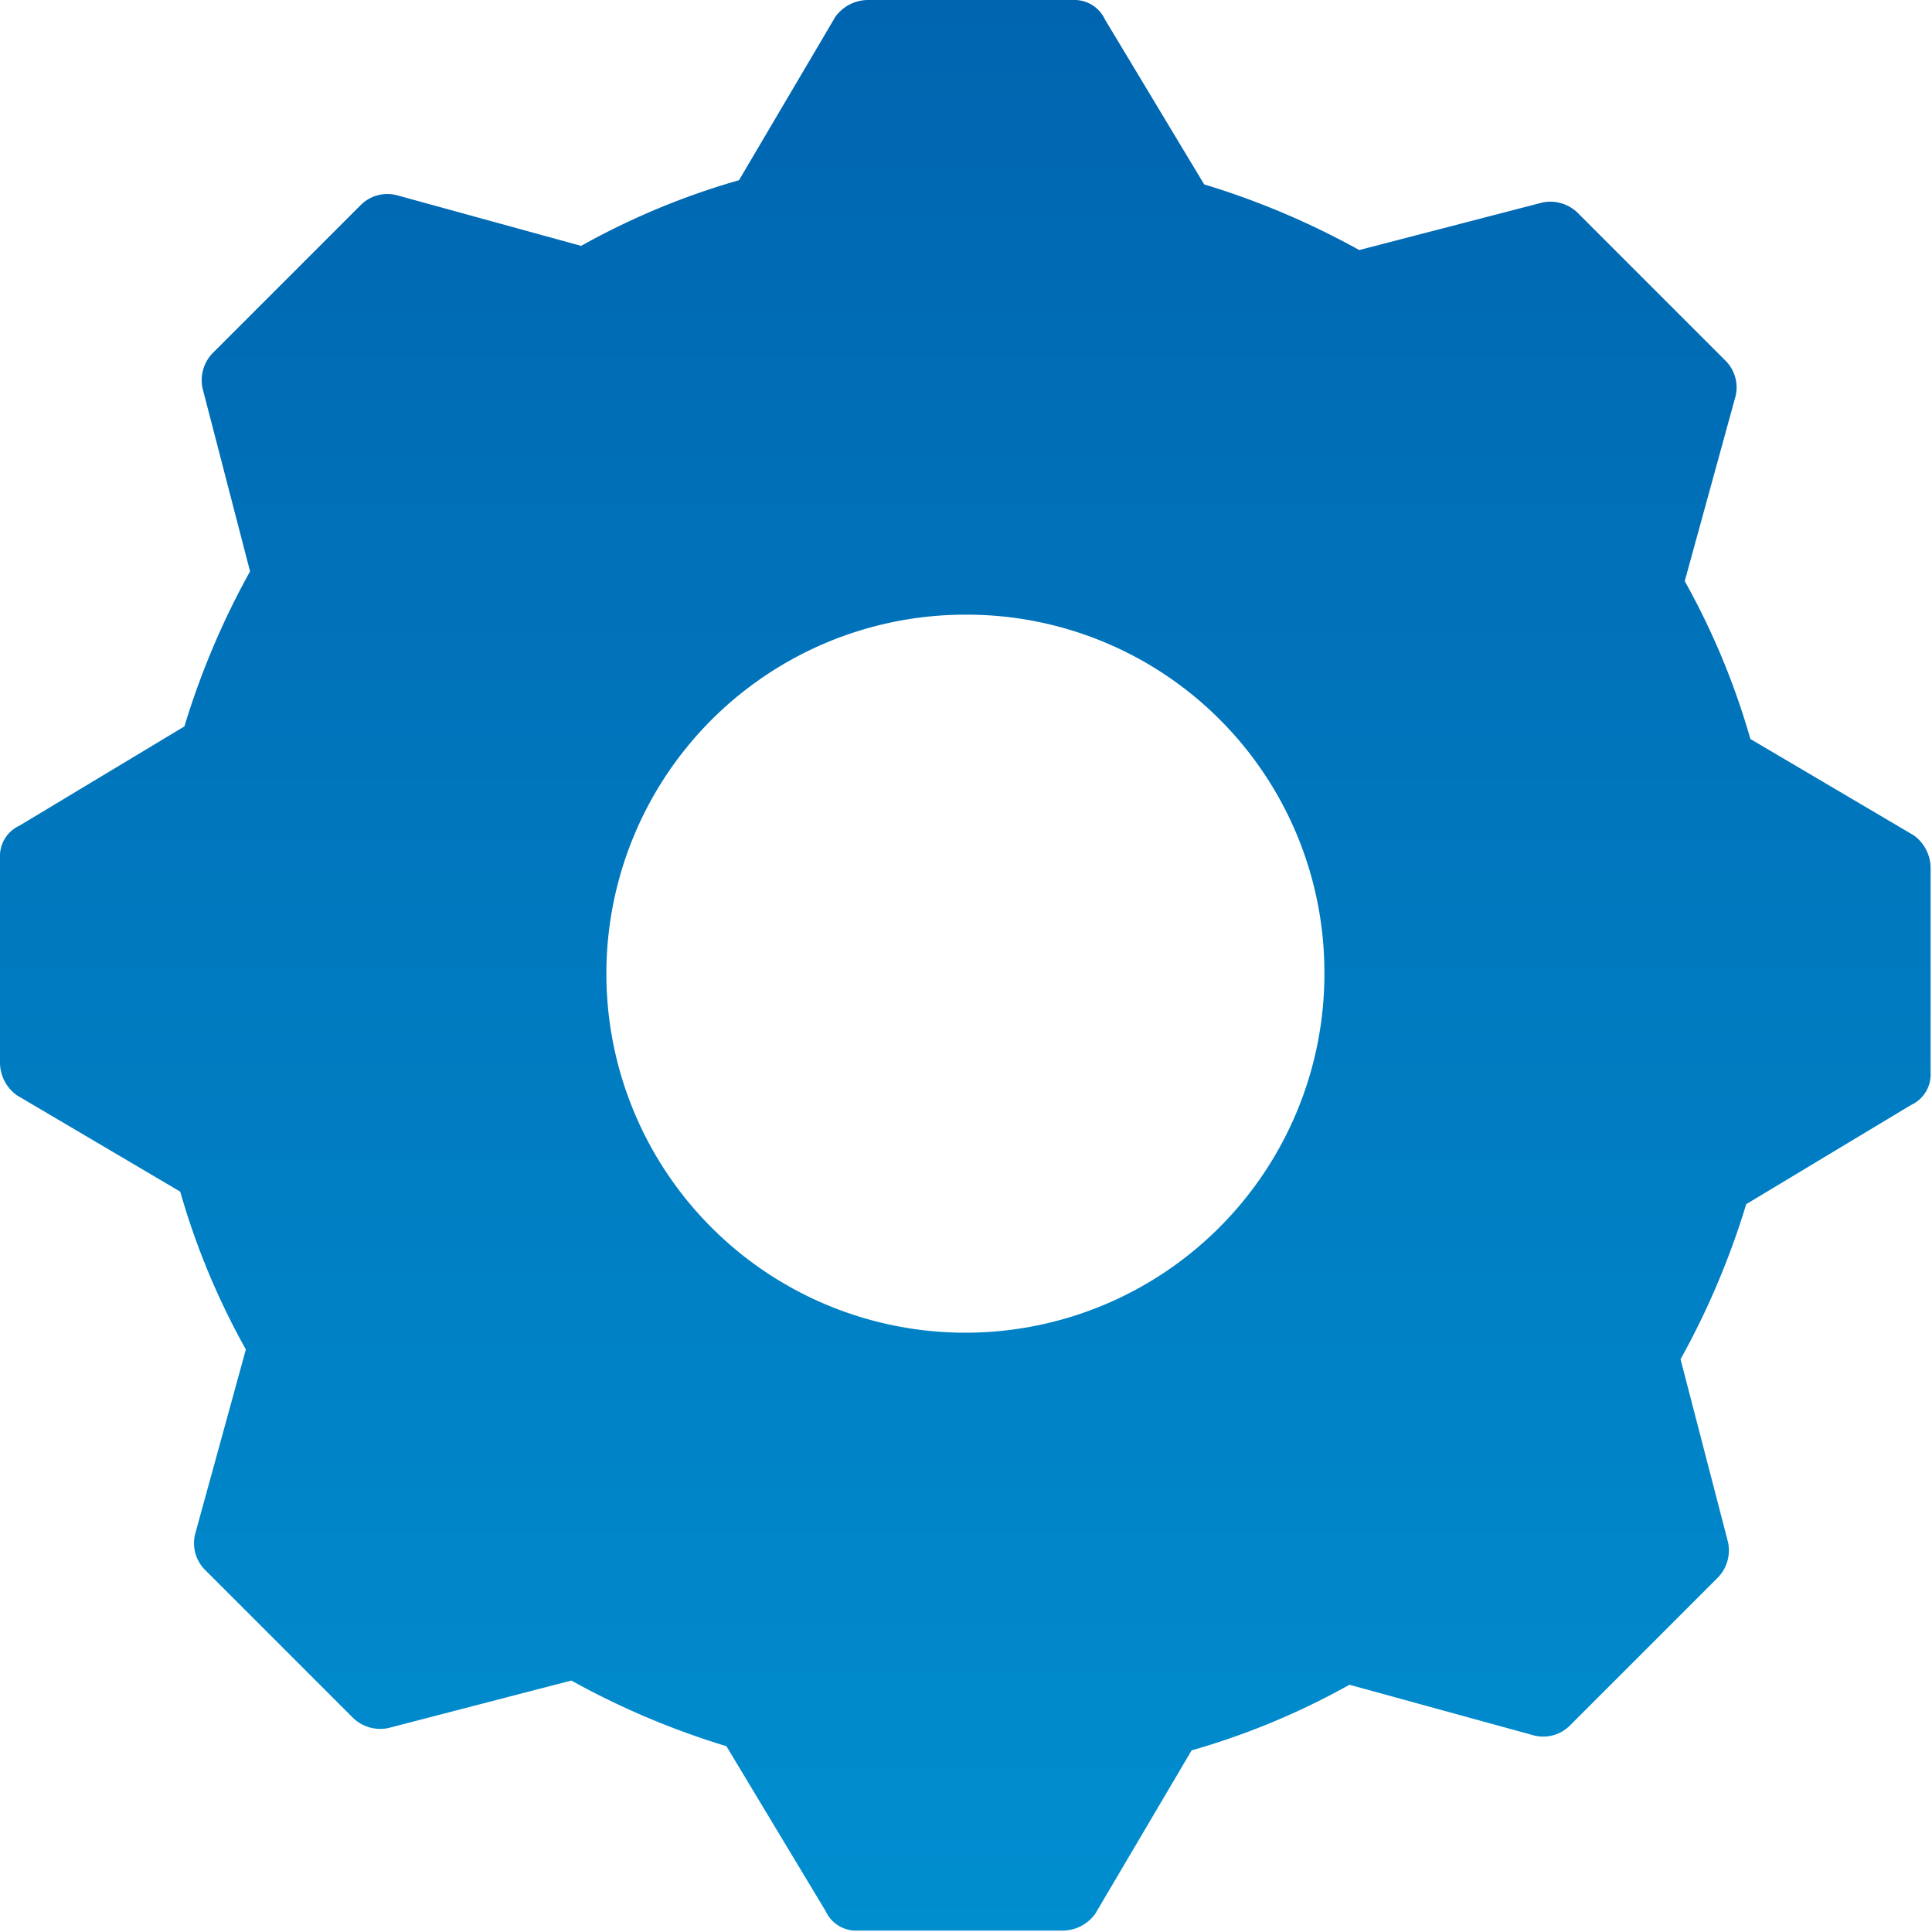 <svg id="Layer_1" data-name="Layer 1" xmlns="http://www.w3.org/2000/svg" xmlns:xlink="http://www.w3.org/1999/xlink" width="13.83" height="13.83" viewBox="0 0 13.83 13.83"><defs><style>.cls-1{fill:url(#linear-gradient);}</style><linearGradient id="linear-gradient" x1="-383" y1="284.56" x2="-383" y2="283.57" gradientTransform="matrix(14, 0, 0, -14, 5369, 3983.92)" gradientUnits="userSpaceOnUse"><stop offset="0" stop-color="#0065b0"/><stop offset="1" stop-color="#008ecf"/></linearGradient></defs><title>Preferences</title><g id="noun_Settings_1391038" data-name="noun Settings 1391038"><path id="Path_33" data-name="Path 33" class="cls-1" d="M13.79,6.07l-1.17-.69a5.29,5.29,0,0,0-.47-1.13l.36-1.31a.27.27,0,0,0-.07-.27L11.38,1.61a.28.28,0,0,0-.25-.07l-1.31.34a5.69,5.69,0,0,0-1.11-.47L8,.23A.24.24,0,0,0,7.79.09H6.3a.29.29,0,0,0-.23.12L5.38,1.38a5.29,5.29,0,0,0-1.13.47L2.94,1.49a.27.27,0,0,0-.27.07L1.61,2.62a.28.28,0,0,0-.07.25l.34,1.31a5.69,5.69,0,0,0-.47,1.11L.23,6a.24.24,0,0,0-.14.23V7.7a.29.29,0,0,0,.12.23l1.17.69a5.29,5.29,0,0,0,.47,1.13l-.36,1.31a.27.27,0,0,0,.07.27l1.06,1.06a.28.28,0,0,0,.25.07l1.31-.34a5.69,5.69,0,0,0,1.11.47L6,13.77a.24.24,0,0,0,.23.14H7.7a.29.29,0,0,0,.23-.12l.69-1.17a5.29,5.29,0,0,0,1.13-.47l1.31.36a.27.27,0,0,0,.27-.07l1.06-1.06a.28.28,0,0,0,.07-.25l-.34-1.31a5.69,5.69,0,0,0,.47-1.11L13.77,8a.24.24,0,0,0,.14-.23V6.3A.29.29,0,0,0,13.79,6.07ZM9.57,7A2.57,2.57,0,1,1,7,4.49H7A2.56,2.56,0,0,1,9.57,7Z" transform="translate(-0.09 -0.09)"/></g></svg>